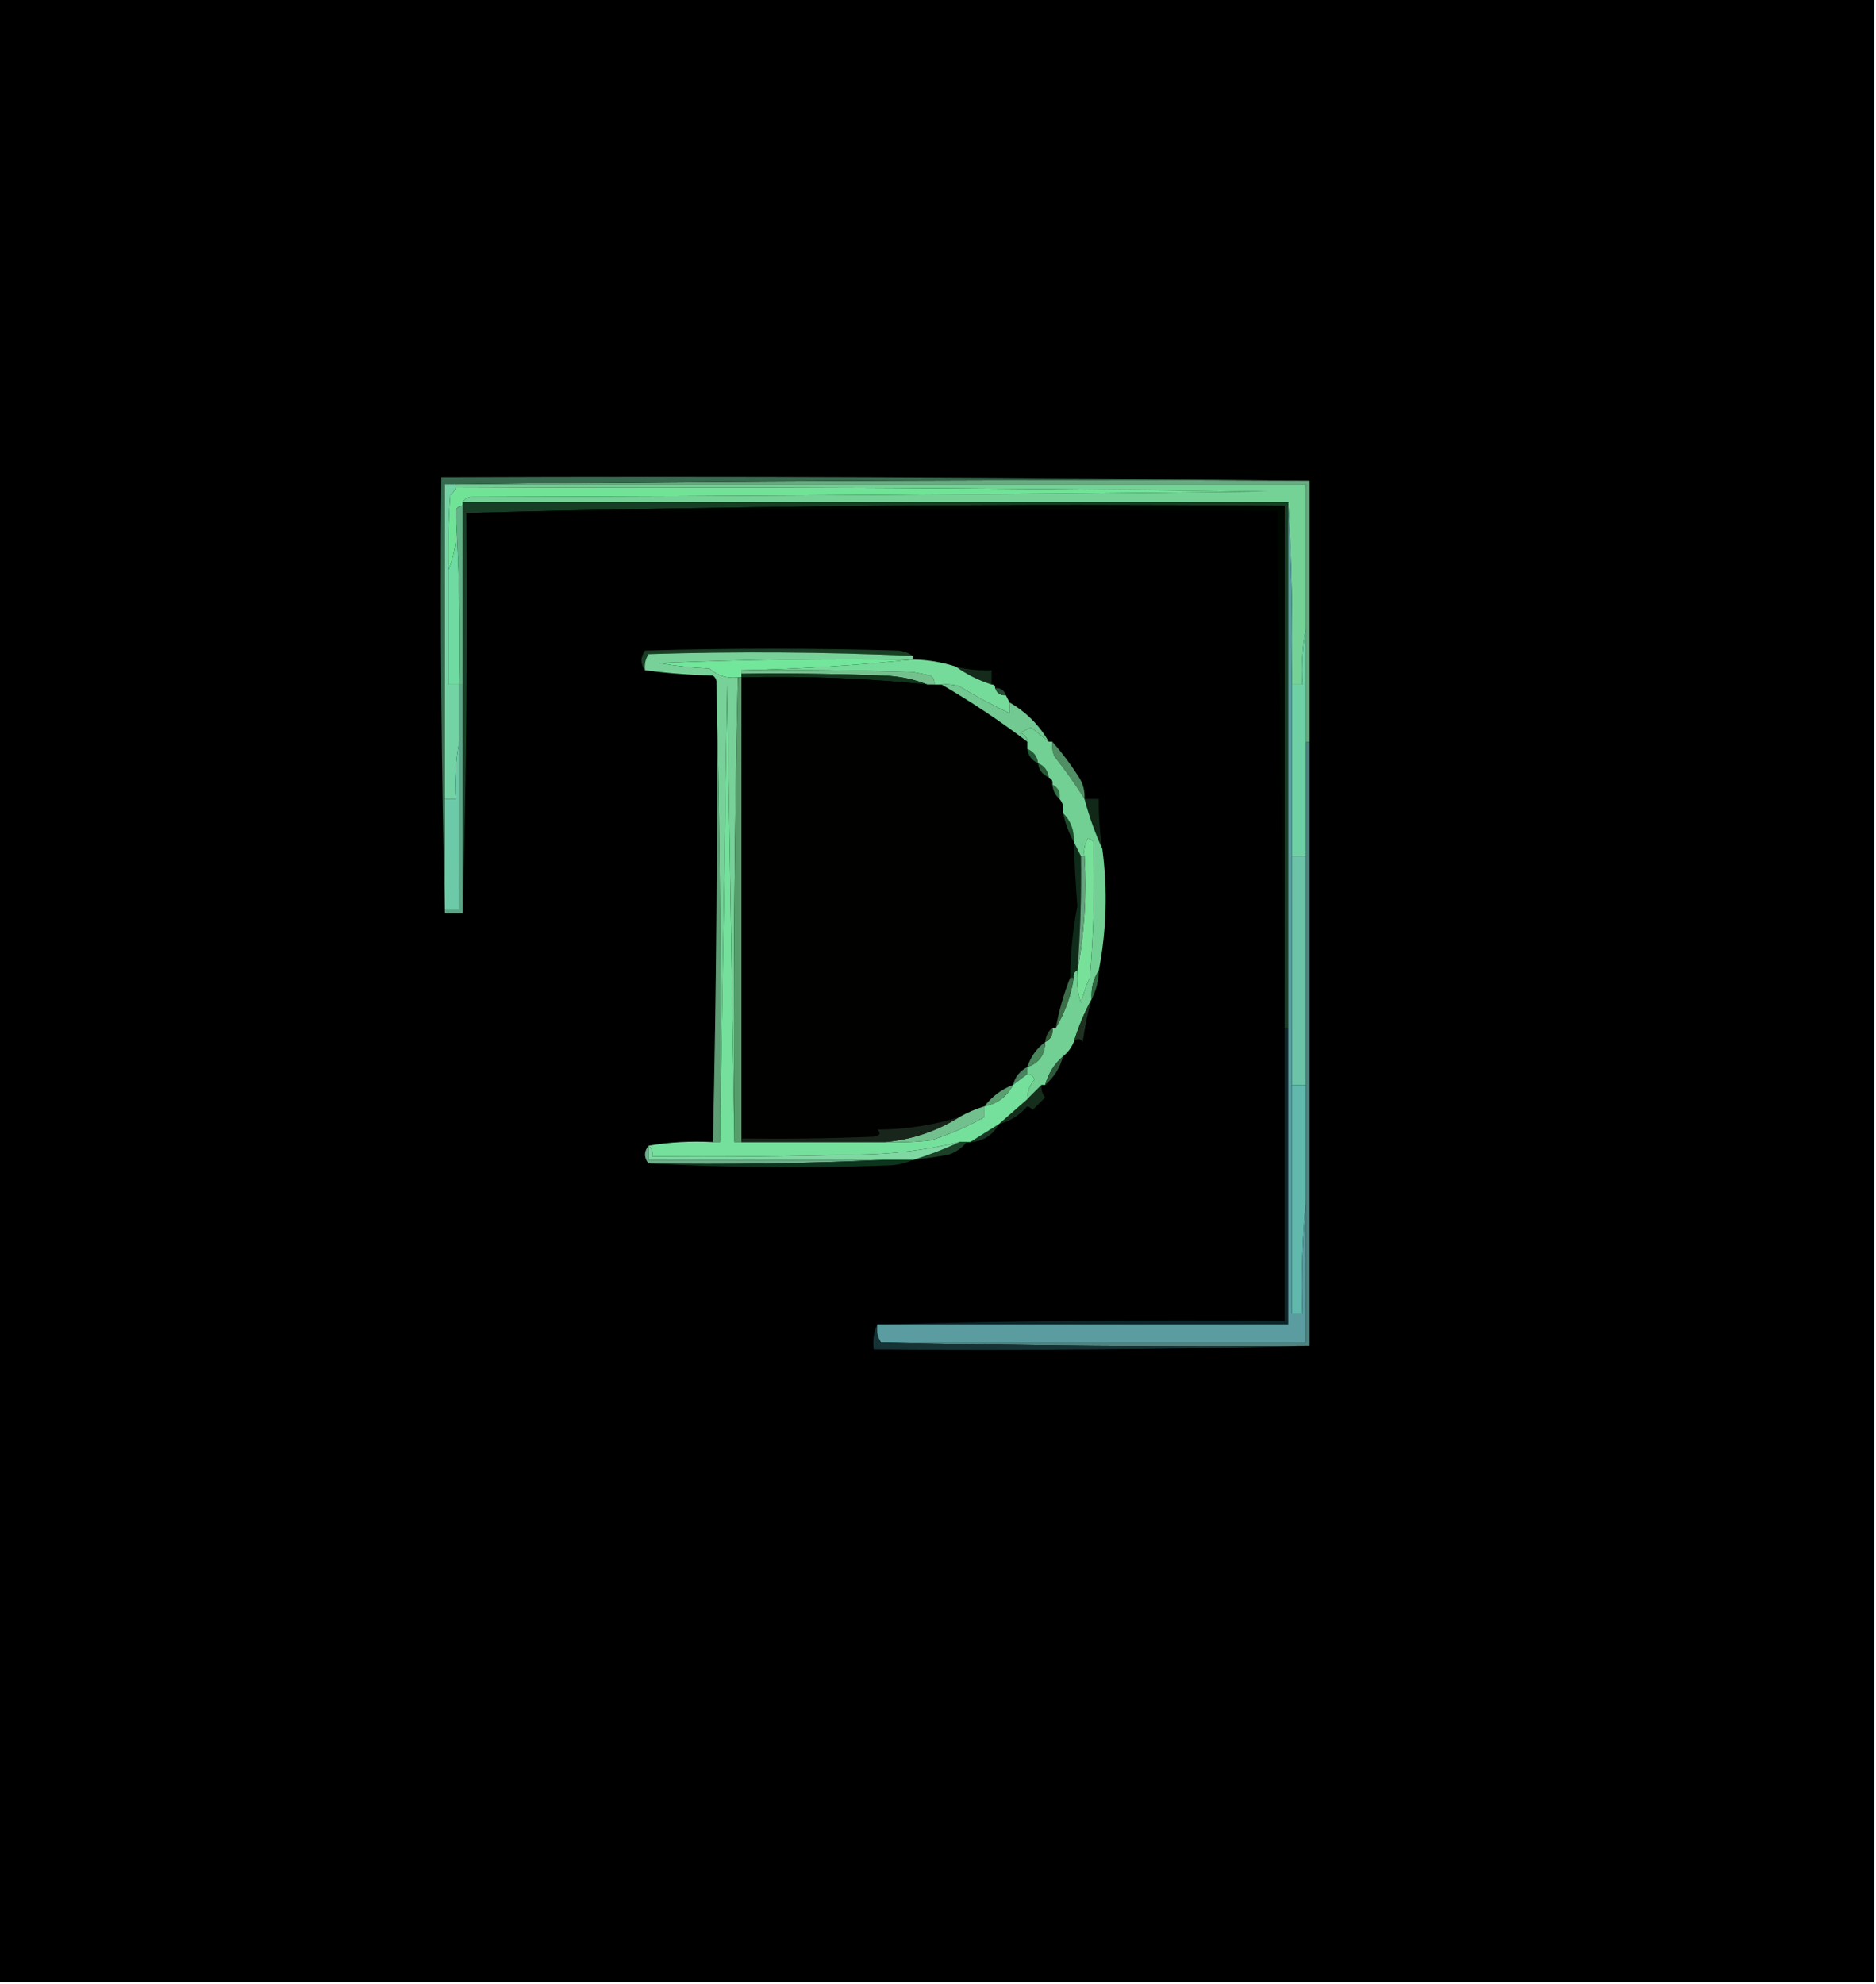 <?xml version="1.0" encoding="UTF-8"?>
<!DOCTYPE svg PUBLIC "-//W3C//DTD SVG 1.1//EN" "http://www.w3.org/Graphics/SVG/1.1/DTD/svg11.dtd">
<svg xmlns="http://www.w3.org/2000/svg" version="1.1" width="525px" height="555px" style="shape-rendering:geometricPrecision; text-rendering:geometricPrecision; image-rendering:optimizeQuality; fill-rule:evenodd; clip-rule:evenodd" xmlns:xlink="http://www.w3.org/1999/xlink">
<g><path style="opacity:1" fill="#000000" d="M -0.5,-0.5 C 174.5,-0.5 349.5,-0.5 524.5,-0.5C 524.5,184.5 524.5,369.5 524.5,554.5C 349.5,554.5 174.5,554.5 -0.5,554.5C -0.5,369.5 -0.5,184.5 -0.5,-0.5 Z"/></g>
<g><path style="opacity:1" fill="#69ab81" d="M 124.5,135.5 C 204.998,134.501 285.665,134.167 366.5,134.5C 366.5,158.833 366.5,183.167 366.5,207.5C 366.167,207.5 365.833,207.5 365.5,207.5C 365.5,196.833 365.5,186.167 365.5,175.5C 365.5,162.167 365.5,148.833 365.5,135.5C 286.167,135.5 206.833,135.5 127.5,135.5C 126.5,135.5 125.5,135.5 124.5,135.5 Z"/></g>
<g><path style="opacity:1" fill="#75d297" d="M 127.5,136.5 C 127.5,136.167 127.5,135.833 127.5,135.5C 206.833,135.5 286.167,135.5 365.5,135.5C 365.5,148.833 365.5,162.167 365.5,175.5C 364.512,180.64 364.179,185.974 364.5,191.5C 363.5,191.5 362.5,191.5 361.5,191.5C 361.83,174.325 361.497,157.325 360.5,140.5C 283.5,140.5 206.5,140.5 129.5,140.5C 129.918,139.778 130.584,139.278 131.5,139C 205.836,138.833 280.169,138.333 354.5,137.5C 278.836,136.5 203.17,136.167 127.5,136.5 Z"/></g>
<g><path style="opacity:1" fill="#70e397" d="M 127.5,136.5 C 203.17,136.167 278.836,136.5 354.5,137.5C 280.169,138.333 205.836,138.833 131.5,139C 130.584,139.278 129.918,139.778 129.5,140.5C 129.5,140.833 129.5,141.167 129.5,141.5C 128.167,141.5 127.5,142.167 127.5,143.5C 128.113,149.271 127.446,154.604 125.5,159.5C 125.334,152.492 125.5,145.492 126,138.5C 126.717,137.956 127.217,137.289 127.5,136.5 Z"/></g>
<g><path style="opacity:1" fill="#173d25" d="M 129.5,140.5 C 206.5,140.5 283.5,140.5 360.5,140.5C 360.5,189.5 360.5,238.5 360.5,287.5C 360.167,287.5 359.833,287.5 359.5,287.5C 359.5,238.833 359.5,190.167 359.5,141.5C 282.826,140.836 206.493,141.503 130.5,143.5C 130.832,181.004 130.498,218.337 129.5,255.5C 129.5,234.167 129.5,212.833 129.5,191.5C 129.5,174.833 129.5,158.167 129.5,141.5C 129.5,141.167 129.5,140.833 129.5,140.5 Z"/></g>
<g><path style="opacity:1" fill="#000600" d="M 359.5,287.5 C 358.831,239.431 358.164,191.264 357.5,143C 281.793,142.173 206.126,142.34 130.5,143.5C 206.493,141.503 282.826,140.836 359.5,141.5C 359.5,190.167 359.5,238.833 359.5,287.5 Z"/></g>
<g><path style="opacity:1" fill="#61b286" d="M 129.5,141.5 C 129.5,158.167 129.5,174.833 129.5,191.5C 129.167,191.5 128.833,191.5 128.5,191.5C 128.83,175.325 128.496,159.325 127.5,143.5C 127.5,142.167 128.167,141.5 129.5,141.5 Z"/></g>
<g><path style="opacity:1" fill="#36694d" d="M 366.5,134.5 C 285.665,134.167 204.998,134.501 124.5,135.5C 124.5,164.833 124.5,194.167 124.5,223.5C 124.5,233.833 124.5,244.167 124.5,254.5C 124.5,254.833 124.5,255.167 124.5,255.5C 123.501,215.003 123.168,174.337 123.5,133.5C 204.668,133.167 285.668,133.501 366.5,134.5 Z"/></g>
<g><path style="opacity:1" fill="#193f25" d="M 255.5,183.5 C 230.853,182.382 206.186,182.215 181.5,183C 180.62,184.356 180.286,185.856 180.5,187.5C 179.193,185.777 179.193,183.943 180.5,182C 204.167,181.333 227.833,181.333 251.5,182C 253.058,182.21 254.391,182.71 255.5,183.5 Z"/></g>
<g><path style="opacity:1" fill="#6fdaa1" d="M 127.5,143.5 C 128.496,159.325 128.83,175.325 128.5,191.5C 127.5,191.5 126.5,191.5 125.5,191.5C 125.5,180.833 125.5,170.167 125.5,159.5C 127.446,154.604 128.113,149.271 127.5,143.5 Z"/></g>
<g><path style="opacity:1" fill="#72e69a" d="M 255.5,184.5 C 239.693,186.162 223.693,187.162 207.5,187.5C 207.5,187.833 207.5,188.167 207.5,188.5C 207.5,188.833 207.5,189.167 207.5,189.5C 207.167,189.5 206.833,189.5 206.5,189.5C 203.436,189.856 200.769,189.023 198.5,187C 193.798,186.828 189.132,186.328 184.5,185.5C 208.157,184.5 231.824,184.167 255.5,184.5 Z"/></g>
<g><path style="opacity:1" fill="#75c18d" d="M 207.5,188.5 C 207.5,188.167 207.5,187.833 207.5,187.5C 223.503,187.333 239.503,187.5 255.5,188C 257.167,188.333 258.833,188.667 260.5,189C 261.252,189.671 261.586,190.504 261.5,191.5C 260.833,191.5 260.167,191.5 259.5,191.5C 255.767,190.023 251.767,189.189 247.5,189C 234.171,188.5 220.837,188.333 207.5,188.5 Z"/></g>
<g><path style="opacity:1" fill="#142a1b" d="M 267.5,186.5 C 270.764,187.324 274.098,187.658 277.5,187.5C 277.5,188.833 277.5,190.167 277.5,191.5C 273.86,190.347 270.526,188.68 267.5,186.5 Z"/></g>
<g><path style="opacity:1" fill="#11341b" d="M 207.5,189.5 C 207.5,189.167 207.5,188.833 207.5,188.5C 220.837,188.333 234.171,188.5 247.5,189C 251.767,189.189 255.767,190.023 259.5,191.5C 242.274,189.748 224.94,189.081 207.5,189.5 Z"/></g>
<g><path style="opacity:1" fill="#010100" d="M 207.5,189.5 C 224.94,189.081 242.274,189.748 259.5,191.5C 260.167,191.5 260.833,191.5 261.5,191.5C 262.167,191.5 262.833,191.5 263.5,191.5C 271.797,196.32 279.797,201.654 287.5,207.5C 287.5,208.167 287.5,208.833 287.5,209.5C 287.738,211.404 288.738,212.738 290.5,213.5C 290.738,215.404 291.738,216.738 293.5,217.5C 294.338,217.842 294.672,218.508 294.5,219.5C 294.66,221.153 295.326,222.486 296.5,223.5C 297.434,224.568 297.768,225.901 297.5,227.5C 298.129,230.397 299.129,233.064 300.5,235.5C 300.7,241.504 301.034,247.504 301.5,253.5C 300.231,260.069 299.564,266.735 299.5,273.5C 297.695,277.996 296.362,282.662 295.5,287.5C 295.167,287.5 294.833,287.5 294.5,287.5C 293.326,288.514 292.66,289.847 292.5,291.5C 290.1,293.296 288.433,295.63 287.5,298.5C 285.413,299.585 284.08,301.251 283.5,303.5C 280.262,304.738 277.596,306.738 275.5,309.5C 273.046,310.227 270.713,311.227 268.5,312.5C 261.06,314.807 253.393,315.974 245.5,316C 246.634,317.016 246.301,317.683 244.5,318C 232.171,318.5 219.838,318.667 207.5,318.5C 207.5,275.5 207.5,232.5 207.5,189.5 Z"/></g>
<g><path style="opacity:1" fill="#75db9a" d="M 255.5,184.5 C 259.626,184.572 263.626,185.239 267.5,186.5C 270.526,188.68 273.86,190.347 277.5,191.5C 278.167,191.5 278.5,191.833 278.5,192.5C 278.973,193.906 279.973,194.573 281.5,194.5C 281.833,195.167 282.167,195.833 282.5,196.5C 282.5,197.5 282.5,198.5 282.5,199.5C 277.785,197.306 273.119,194.806 268.5,192C 266.866,191.506 265.199,191.34 263.5,191.5C 262.833,191.5 262.167,191.5 261.5,191.5C 261.586,190.504 261.252,189.671 260.5,189C 258.833,188.667 257.167,188.333 255.5,188C 239.503,187.5 223.503,187.333 207.5,187.5C 223.693,187.162 239.693,186.162 255.5,184.5 Z"/></g>
<g><path style="opacity:1" fill="#5d9e74" d="M 200.5,190.5 C 201.499,233.33 201.832,276.33 201.5,319.5C 200.833,319.5 200.167,319.5 199.5,319.5C 200.489,276.543 200.822,233.543 200.5,190.5 Z"/></g>
<g><path style="opacity:1" fill="#77d198" d="M 255.5,183.5 C 255.5,183.833 255.5,184.167 255.5,184.5C 231.824,184.167 208.157,184.5 184.5,185.5C 189.132,186.328 193.798,186.828 198.5,187C 200.769,189.023 203.436,189.856 206.5,189.5C 205.506,232.761 205.172,276.094 205.5,319.5C 204.833,276.998 204.167,234.331 203.5,191.5C 202.833,234.331 202.167,276.998 201.5,319.5C 201.832,276.33 201.499,233.33 200.5,190.5C 200.389,189.883 200.056,189.383 199.5,189C 192.987,188.828 186.653,188.328 180.5,187.5C 180.286,185.856 180.62,184.356 181.5,183C 206.186,182.215 230.853,182.382 255.5,183.5 Z"/></g>
<g><path style="opacity:1" fill="#569d6b" d="M 206.5,189.5 C 206.833,189.5 207.167,189.5 207.5,189.5C 207.5,232.5 207.5,275.5 207.5,318.5C 207.5,318.833 207.5,319.167 207.5,319.5C 206.833,319.5 206.167,319.5 205.5,319.5C 205.172,276.094 205.506,232.761 206.5,189.5 Z"/></g>
<g><path style="opacity:1" fill="#254d34" d="M 278.5,192.5 C 280.027,192.427 281.027,193.094 281.5,194.5C 279.973,194.573 278.973,193.906 278.5,192.5 Z"/></g>
<g><path style="opacity:1" fill="#72c991" d="M 263.5,191.5 C 265.199,191.34 266.866,191.506 268.5,192C 273.119,194.806 277.785,197.306 282.5,199.5C 282.5,198.5 282.5,197.5 282.5,196.5C 287.188,199.188 290.855,202.855 293.5,207.5C 291.852,206.19 290.186,204.857 288.5,203.5C 287.5,204 286.5,204.5 285.5,205C 286.756,205.417 287.423,206.25 287.5,207.5C 279.797,201.654 271.797,196.32 263.5,191.5 Z"/></g>
<g><path style="opacity:1" fill="#5ba587" d="M 128.5,191.5 C 128.833,191.5 129.167,191.5 129.5,191.5C 129.5,212.833 129.5,234.167 129.5,255.5C 127.833,255.5 126.167,255.5 124.5,255.5C 124.5,255.167 124.5,254.833 124.5,254.5C 125.833,254.5 127.167,254.5 128.5,254.5C 128.5,238.833 128.5,223.167 128.5,207.5C 128.5,202.167 128.5,196.833 128.5,191.5 Z"/></g>
<g><path style="opacity:1" fill="#6dd1a5" d="M 365.5,175.5 C 365.5,186.167 365.5,196.833 365.5,207.5C 365.5,218.167 365.5,228.833 365.5,239.5C 364.167,239.5 362.833,239.5 361.5,239.5C 361.5,223.5 361.5,207.5 361.5,191.5C 362.5,191.5 363.5,191.5 364.5,191.5C 364.179,185.974 364.512,180.64 365.5,175.5 Z"/></g>
<g><path style="opacity:1" fill="#225a35" d="M 287.5,209.5 C 289.262,210.262 290.262,211.596 290.5,213.5C 288.738,212.738 287.738,211.404 287.5,209.5 Z"/></g>
<g><path style="opacity:1" fill="#74d3a5" d="M 124.5,135.5 C 125.5,135.5 126.5,135.5 127.5,135.5C 127.5,135.833 127.5,136.167 127.5,136.5C 127.217,137.289 126.717,137.956 126,138.5C 125.5,145.492 125.334,152.492 125.5,159.5C 125.5,170.167 125.5,180.833 125.5,191.5C 126.5,191.5 127.5,191.5 128.5,191.5C 128.5,196.833 128.5,202.167 128.5,207.5C 127.512,212.64 127.179,217.974 127.5,223.5C 126.5,223.5 125.5,223.5 124.5,223.5C 124.5,194.167 124.5,164.833 124.5,135.5 Z"/></g>
<g><path style="opacity:1" fill="#265934" d="M 290.5,213.5 C 292.262,214.262 293.262,215.596 293.5,217.5C 291.738,216.738 290.738,215.404 290.5,213.5 Z"/></g>
<g><path style="opacity:1" fill="#508e64" d="M 294.5,207.5 C 297.223,210.586 299.723,213.92 302,217.5C 303.128,219.345 303.628,221.345 303.5,223.5C 300.927,219.409 298.093,215.409 295,211.5C 294.51,210.207 294.343,208.873 294.5,207.5 Z"/></g>
<g><path style="opacity:1" fill="#337045" d="M 294.5,219.5 C 296.104,220.287 296.771,221.62 296.5,223.5C 295.326,222.486 294.66,221.153 294.5,219.5 Z"/></g>
<g><path style="opacity:1" fill="#112718" d="M 303.5,223.5 C 304.833,223.5 306.167,223.5 307.5,223.5C 307.437,228.203 307.771,232.87 308.5,237.5C 306.462,233.06 304.796,228.393 303.5,223.5 Z"/></g>
<g><path style="opacity:1" fill="#1e4d2c" d="M 297.5,227.5 C 299.655,229.617 300.655,232.284 300.5,235.5C 299.129,233.064 298.129,230.397 297.5,227.5 Z"/></g>
<g><path style="opacity:1" fill="#6ccaa8" d="M 128.5,207.5 C 128.5,223.167 128.5,238.833 128.5,254.5C 127.167,254.5 125.833,254.5 124.5,254.5C 124.5,244.167 124.5,233.833 124.5,223.5C 125.5,223.5 126.5,223.5 127.5,223.5C 127.179,217.974 127.512,212.64 128.5,207.5 Z"/></g>
<g><path style="opacity:1" fill="#0f2c1a" d="M 300.5,235.5 C 301.167,236.833 301.833,238.167 302.5,239.5C 302.679,250.19 302.345,260.857 301.5,271.5C 300.662,271.842 300.328,272.508 300.5,273.5C 300.167,273.5 299.833,273.5 299.5,273.5C 299.564,266.735 300.231,260.069 301.5,253.5C 301.034,247.504 300.7,241.504 300.5,235.5 Z"/></g>
<g><path style="opacity:1" fill="#78e199" d="M 301.5,271.5 C 303.476,261.219 304.143,250.552 303.5,239.5C 303.215,237.712 303.548,236.045 304.5,234.5C 305.086,234.709 305.586,235.043 306,235.5C 306.4,248.178 306.066,260.845 305,273.5C 303.957,275.701 303.123,278.034 302.5,280.5C 301.516,277.572 301.183,274.572 301.5,271.5 Z"/></g>
<g><path style="opacity:1" fill="#67a37f" d="M 302.5,239.5 C 302.833,239.5 303.167,239.5 303.5,239.5C 304.143,250.552 303.476,261.219 301.5,271.5C 302.345,260.857 302.679,250.19 302.5,239.5 Z"/></g>
<g><path style="opacity:1" fill="#72d094" d="M 293.5,207.5 C 293.833,207.5 294.167,207.5 294.5,207.5C 294.343,208.873 294.51,210.207 295,211.5C 298.093,215.409 300.927,219.409 303.5,223.5C 304.796,228.393 306.462,233.06 308.5,237.5C 309.991,249.007 309.658,260.341 307.5,271.5C 305.96,273.838 305.294,276.505 305.5,279.5C 303.462,283.261 301.796,287.261 300.5,291.5C 299.857,293.076 298.857,294.41 297.5,295.5C 295.05,297.629 293.383,300.296 292.5,303.5C 292.167,303.5 291.833,303.5 291.5,303.5C 290.167,304.833 288.833,306.167 287.5,307.5C 287.449,305.43 288.115,303.597 289.5,302C 289.164,300.97 288.497,300.47 287.5,300.5C 287.5,299.833 287.5,299.167 287.5,298.5C 290.773,297.404 292.439,295.071 292.5,291.5C 294.104,290.713 294.771,289.38 294.5,287.5C 294.833,287.5 295.167,287.5 295.5,287.5C 298.049,283.236 299.715,278.569 300.5,273.5C 300.328,272.508 300.662,271.842 301.5,271.5C 301.183,274.572 301.516,277.572 302.5,280.5C 303.123,278.034 303.957,275.701 305,273.5C 306.066,260.845 306.4,248.178 306,235.5C 305.586,235.043 305.086,234.709 304.5,234.5C 303.548,236.045 303.215,237.712 303.5,239.5C 303.167,239.5 302.833,239.5 302.5,239.5C 301.833,238.167 301.167,236.833 300.5,235.5C 300.655,232.284 299.655,229.617 297.5,227.5C 297.768,225.901 297.434,224.568 296.5,223.5C 296.771,221.62 296.104,220.287 294.5,219.5C 294.672,218.508 294.338,217.842 293.5,217.5C 293.262,215.596 292.262,214.262 290.5,213.5C 290.262,211.596 289.262,210.262 287.5,209.5C 287.5,208.833 287.5,208.167 287.5,207.5C 287.423,206.25 286.756,205.417 285.5,205C 286.5,204.5 287.5,204 288.5,203.5C 290.186,204.857 291.852,206.19 293.5,207.5 Z"/></g>
<g><path style="opacity:1" fill="#6bc3a8" d="M 361.5,239.5 C 362.833,239.5 364.167,239.5 365.5,239.5C 365.5,260.833 365.5,282.167 365.5,303.5C 364.167,303.5 362.833,303.5 361.5,303.5C 361.5,282.167 361.5,260.833 361.5,239.5 Z"/></g>
<g><path style="opacity:1" fill="#306740" d="M 307.5,271.5 C 307.435,274.428 306.768,277.095 305.5,279.5C 305.294,276.505 305.96,273.838 307.5,271.5 Z"/></g>
<g><path style="opacity:1" fill="#3c6e4a" d="M 299.5,273.5 C 299.833,273.5 300.167,273.5 300.5,273.5C 299.715,278.569 298.049,283.236 295.5,287.5C 296.362,282.662 297.695,277.996 299.5,273.5 Z"/></g>
<g><path style="opacity:1" fill="#1f3221" d="M 305.5,279.5 C 304.39,283.406 303.557,287.406 303,291.5C 302.23,290.402 301.397,290.402 300.5,291.5C 301.796,287.261 303.462,283.261 305.5,279.5 Z"/></g>
<g><path style="opacity:1" fill="#325836" d="M 294.5,287.5 C 294.771,289.38 294.104,290.713 292.5,291.5C 292.66,289.847 293.326,288.514 294.5,287.5 Z"/></g>
<g><path style="opacity:1" fill="#48865b" d="M 292.5,291.5 C 292.439,295.071 290.773,297.404 287.5,298.5C 288.433,295.63 290.1,293.296 292.5,291.5 Z"/></g>
<g><path style="opacity:1" fill="#2d593a" d="M 297.5,295.5 C 296.66,298.676 294.993,301.342 292.5,303.5C 293.383,300.296 295.05,297.629 297.5,295.5 Z"/></g>
<g><path style="opacity:1" fill="#48825e" d="M 287.5,298.5 C 287.5,299.167 287.5,299.833 287.5,300.5C 286.167,301.5 284.833,302.5 283.5,303.5C 284.08,301.251 285.413,299.585 287.5,298.5 Z"/></g>
<g><path style="opacity:1" fill="#152d1b" d="M 291.5,303.5 C 291.33,304.822 291.663,305.989 292.5,307C 291.333,308.167 290.167,309.333 289,310.5C 288.586,310.043 288.086,309.709 287.5,309.5C 285.33,312.012 282.663,313.679 279.5,314.5C 282.167,312.167 284.833,309.833 287.5,307.5C 288.833,306.167 290.167,304.833 291.5,303.5 Z"/></g>
<g><path style="opacity:1" fill="#1a3723" d="M 279.5,314.5 C 277.797,317.632 275.13,319.299 271.5,319.5C 274.12,317.838 276.787,316.172 279.5,314.5 Z"/></g>
<g><path style="opacity:1" fill="#74e09b" d="M 205.5,319.5 C 206.167,319.5 206.833,319.5 207.5,319.5C 220.833,319.5 234.167,319.5 247.5,319.5C 251.846,319.666 256.179,319.499 260.5,319C 265.837,317.325 270.837,315.158 275.5,312.5C 275.5,311.5 275.5,310.5 275.5,309.5C 279.177,308.738 281.844,306.738 283.5,303.5C 284.833,302.5 286.167,301.5 287.5,300.5C 288.497,300.47 289.164,300.97 289.5,302C 288.115,303.597 287.449,305.43 287.5,307.5C 284.833,309.833 282.167,312.167 279.5,314.5C 276.787,316.172 274.12,317.838 271.5,319.5C 271.167,319.5 270.833,319.5 270.5,319.5C 269.833,319.5 269.167,319.5 268.5,319.5C 259.024,321.783 249.357,322.95 239.5,323C 220.503,323.5 201.503,323.667 182.5,323.5C 182.737,322.209 182.404,321.209 181.5,320.5C 187.31,319.51 193.31,319.177 199.5,319.5C 200.167,319.5 200.833,319.5 201.5,319.5C 202.167,276.998 202.833,234.331 203.5,191.5C 204.167,234.331 204.833,276.998 205.5,319.5 Z"/></g>
<g><path style="opacity:1" fill="#73c08f" d="M 275.5,309.5 C 275.5,310.5 275.5,311.5 275.5,312.5C 270.837,315.158 265.837,317.325 260.5,319C 256.179,319.499 251.846,319.666 247.5,319.5C 255.032,318.864 262.032,316.531 268.5,312.5C 270.713,311.227 273.046,310.227 275.5,309.5 Z"/></g>
<g><path style="opacity:1" fill="#18251b" d="M 268.5,312.5 C 262.032,316.531 255.032,318.864 247.5,319.5C 234.167,319.5 220.833,319.5 207.5,319.5C 207.5,319.167 207.5,318.833 207.5,318.5C 219.838,318.667 232.171,318.5 244.5,318C 246.301,317.683 246.634,317.016 245.5,316C 253.393,315.974 261.06,314.807 268.5,312.5 Z"/></g>
<g><path style="opacity:1" fill="#599f6f" d="M 283.5,303.5 C 281.844,306.738 279.177,308.738 275.5,309.5C 277.596,306.738 280.262,304.738 283.5,303.5 Z"/></g>
<g><path style="opacity:1" fill="#1b4027" d="M 268.5,319.5 C 269.167,319.5 269.833,319.5 270.5,319.5C 269.251,321.136 267.584,322.303 265.5,323C 262.173,323.61 258.839,324.11 255.5,324.5C 259.932,323.146 264.265,321.479 268.5,319.5 Z"/></g>
<g><path style="opacity:1" fill="#7fd7a2" d="M 268.5,319.5 C 264.265,321.479 259.932,323.146 255.5,324.5C 252.833,324.5 250.167,324.5 247.5,324.5C 225.5,324.5 203.5,324.5 181.5,324.5C 181.5,323.167 181.5,321.833 181.5,320.5C 182.404,321.209 182.737,322.209 182.5,323.5C 201.503,323.667 220.503,323.5 239.5,323C 249.357,322.95 259.024,321.783 268.5,319.5 Z"/></g>
<g><path style="opacity:1" fill="#6db08a" d="M 181.5,320.5 C 181.5,321.833 181.5,323.167 181.5,324.5C 203.5,324.5 225.5,324.5 247.5,324.5C 225.673,325.497 203.673,325.831 181.5,325.5C 180.167,323.833 180.167,322.167 181.5,320.5 Z"/></g>
<g><path style="opacity:1" fill="#0b351c" d="M 247.5,324.5 C 250.167,324.5 252.833,324.5 255.5,324.5C 253.708,325.309 251.708,325.809 249.5,326C 226.663,326.83 203.996,326.663 181.5,325.5C 203.673,325.831 225.673,325.497 247.5,324.5 Z"/></g>
<g><path style="opacity:1" fill="#61b8ad" d="M 361.5,303.5 C 362.833,303.5 364.167,303.5 365.5,303.5C 365.5,314.167 365.5,324.833 365.5,335.5C 364.506,345.987 364.172,356.654 364.5,367.5C 363.5,367.5 362.5,367.5 361.5,367.5C 361.5,346.167 361.5,324.833 361.5,303.5 Z"/></g>
<g><path style="opacity:1" fill="#0d2529" d="M 359.5,287.5 C 359.833,287.5 360.167,287.5 360.5,287.5C 360.5,315.167 360.5,342.833 360.5,370.5C 322.167,370.5 283.833,370.5 245.5,370.5C 283.33,369.501 321.33,369.168 359.5,369.5C 359.5,342.167 359.5,314.833 359.5,287.5 Z"/></g>
<g><path style="opacity:1" fill="#5a9c9f" d="M 360.5,140.5 C 361.497,157.325 361.83,174.325 361.5,191.5C 361.5,207.5 361.5,223.5 361.5,239.5C 361.5,260.833 361.5,282.167 361.5,303.5C 361.5,324.833 361.5,346.167 361.5,367.5C 362.5,367.5 363.5,367.5 364.5,367.5C 364.172,356.654 364.506,345.987 365.5,335.5C 365.5,348.833 365.5,362.167 365.5,375.5C 325.833,375.5 286.167,375.5 246.5,375.5C 245.549,374.081 245.216,372.415 245.5,370.5C 283.833,370.5 322.167,370.5 360.5,370.5C 360.5,342.833 360.5,315.167 360.5,287.5C 360.5,238.5 360.5,189.5 360.5,140.5 Z"/></g>
<g><path style="opacity:1" fill="#508481" d="M 365.5,207.5 C 365.833,207.5 366.167,207.5 366.5,207.5C 366.5,263.833 366.5,320.167 366.5,376.5C 326.33,376.832 286.33,376.499 246.5,375.5C 286.167,375.5 325.833,375.5 365.5,375.5C 365.5,362.167 365.5,348.833 365.5,335.5C 365.5,324.833 365.5,314.167 365.5,303.5C 365.5,282.167 365.5,260.833 365.5,239.5C 365.5,228.833 365.5,218.167 365.5,207.5 Z"/></g>
<g><path style="opacity:1" fill="#153335" d="M 245.5,370.5 C 245.216,372.415 245.549,374.081 246.5,375.5C 286.33,376.499 326.33,376.832 366.5,376.5C 326.003,377.499 285.337,377.832 244.5,377.5C 244.198,374.941 244.532,372.607 245.5,370.5 Z"/></g>
</svg>
